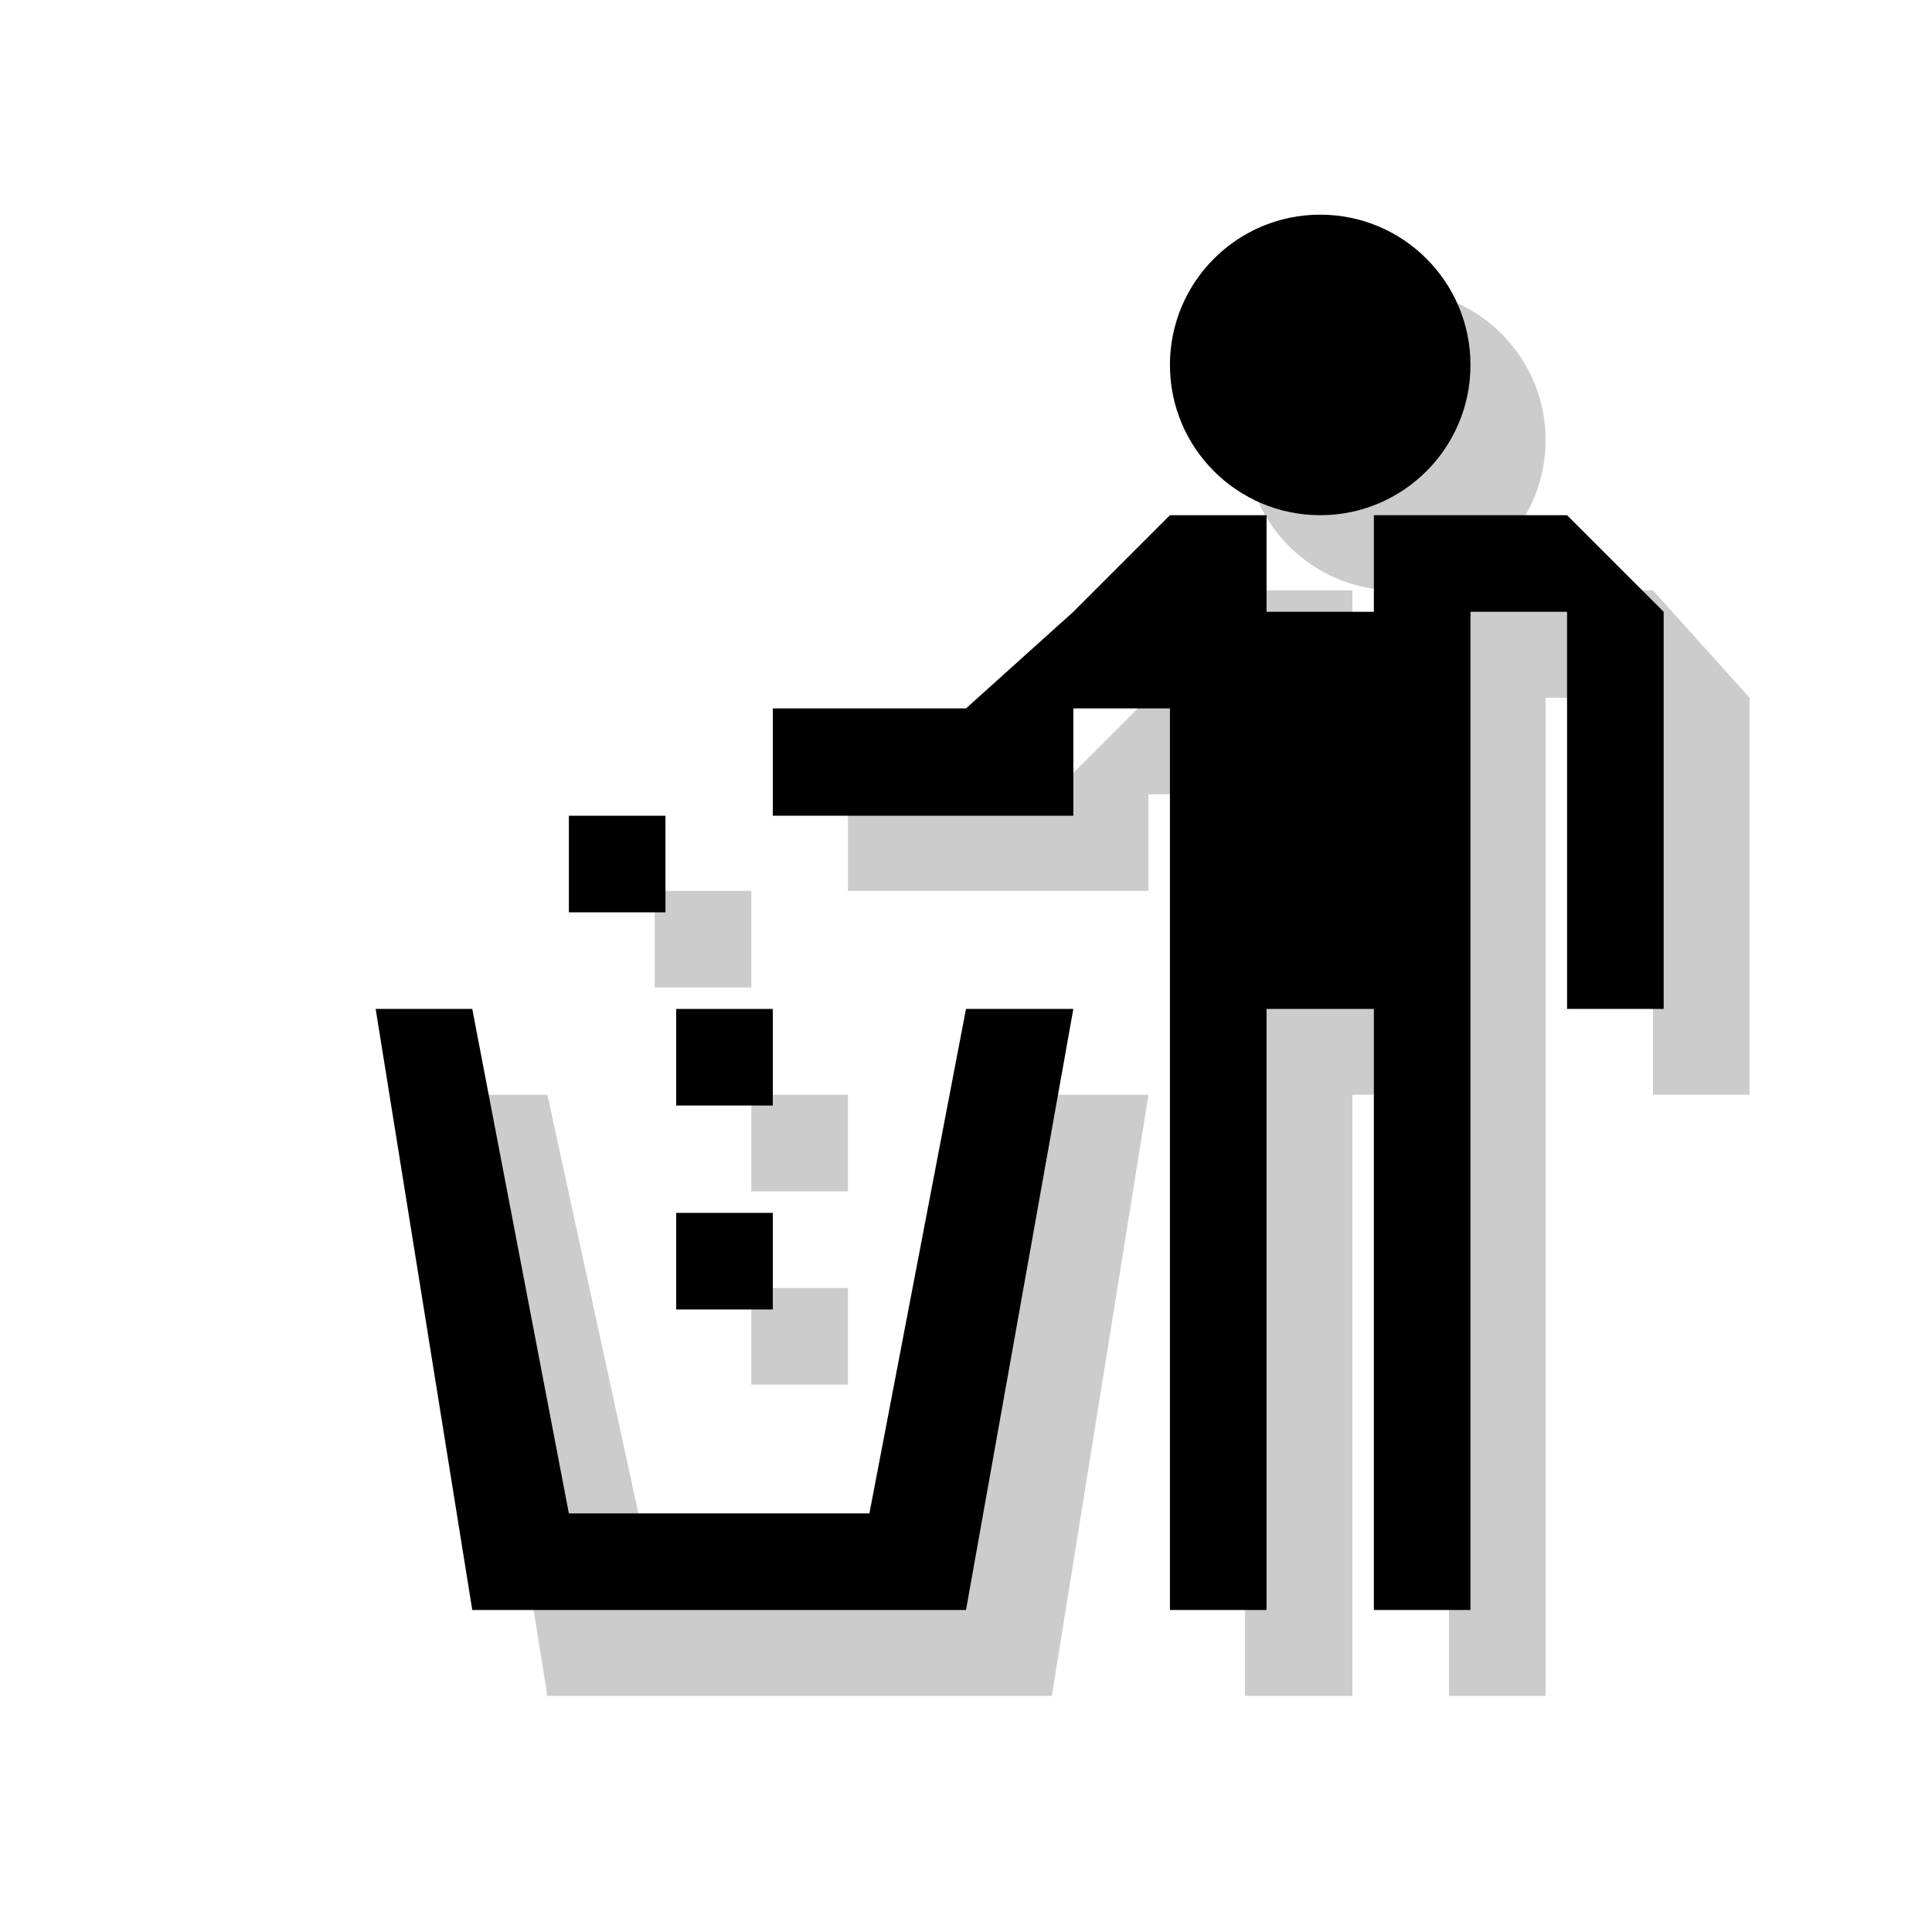 <?xml version="1.0" encoding="utf-8"?>
<!-- Generator: Adobe Illustrator 18.1.1, SVG Export Plug-In . SVG Version: 6.00 Build 0)  -->
<svg version="1.1" xmlns="http://www.w3.org/2000/svg" xmlns:xlink="http://www.w3.org/1999/xlink" x="0px" y="0px"
	 viewBox="0 0 18 18" enable-background="new 0 0 18 18" xml:space="preserve">
<g id="shadows">
	<g opacity="0.2">
		<polygon points="4.2,10.2 5.1,10.2 6.1,14.8 8.9,14.8 9.8,10.2 10.7,10.2 9.8,15.8 5.1,15.8 		"/>
		<rect x="6.1" y="8.3" width="0.9" height="0.9"/>
		<rect x="7" y="10.2" width="0.9" height="0.9"/>
		<rect x="7" y="12" width="0.9" height="0.9"/>
		<polygon points="11.6,7.4 11.6,15.8 12.6,15.8 12.6,10.2 13.5,10.2 13.5,15.8 14.4,15.8 14.4,6.5 15.4,6.5 15.4,10.2 16.3,10.2 
			16.3,6.5 15.4,5.5 13.5,5.5 13.5,6.5 12.6,6.5 12.6,5.5 11.6,5.5 10.7,6.5 9.8,7.4 7.9,7.4 7.9,8.3 10.7,8.3 10.7,7.4 		"/>
		<circle cx="13" cy="4.1" r="1.4"/>
	</g>
</g>
<g id="icons">
	<g>
		<polygon points="3.5,9.4 4.4,9.4 5.3,14.1 8.1,14.1 9,9.4 10,9.4 9,15 4.4,15 		"/>
		<rect x="5.3" y="7.6" width="0.9" height="0.9"/>
		<rect x="6.3" y="9.4" width="0.9" height="0.9"/>
		<rect x="6.3" y="11.3" width="0.9" height="0.9"/>
		<polygon points="10.9,6.6 10.9,15 11.8,15 11.8,9.4 12.8,9.4 12.8,15 13.7,15 13.7,5.7 14.6,5.7 14.6,9.4 15.5,9.4 15.5,5.7 
			14.6,4.8 12.8,4.8 12.8,5.7 11.8,5.7 11.8,4.8 10.9,4.8 10,5.7 9,6.6 7.2,6.6 7.2,7.6 10,7.6 10,6.6 		"/>
		<circle cx="12.3" cy="3.4" r="1.4"/>
	</g>
</g>
<g id="guides">
</g>
</svg>
